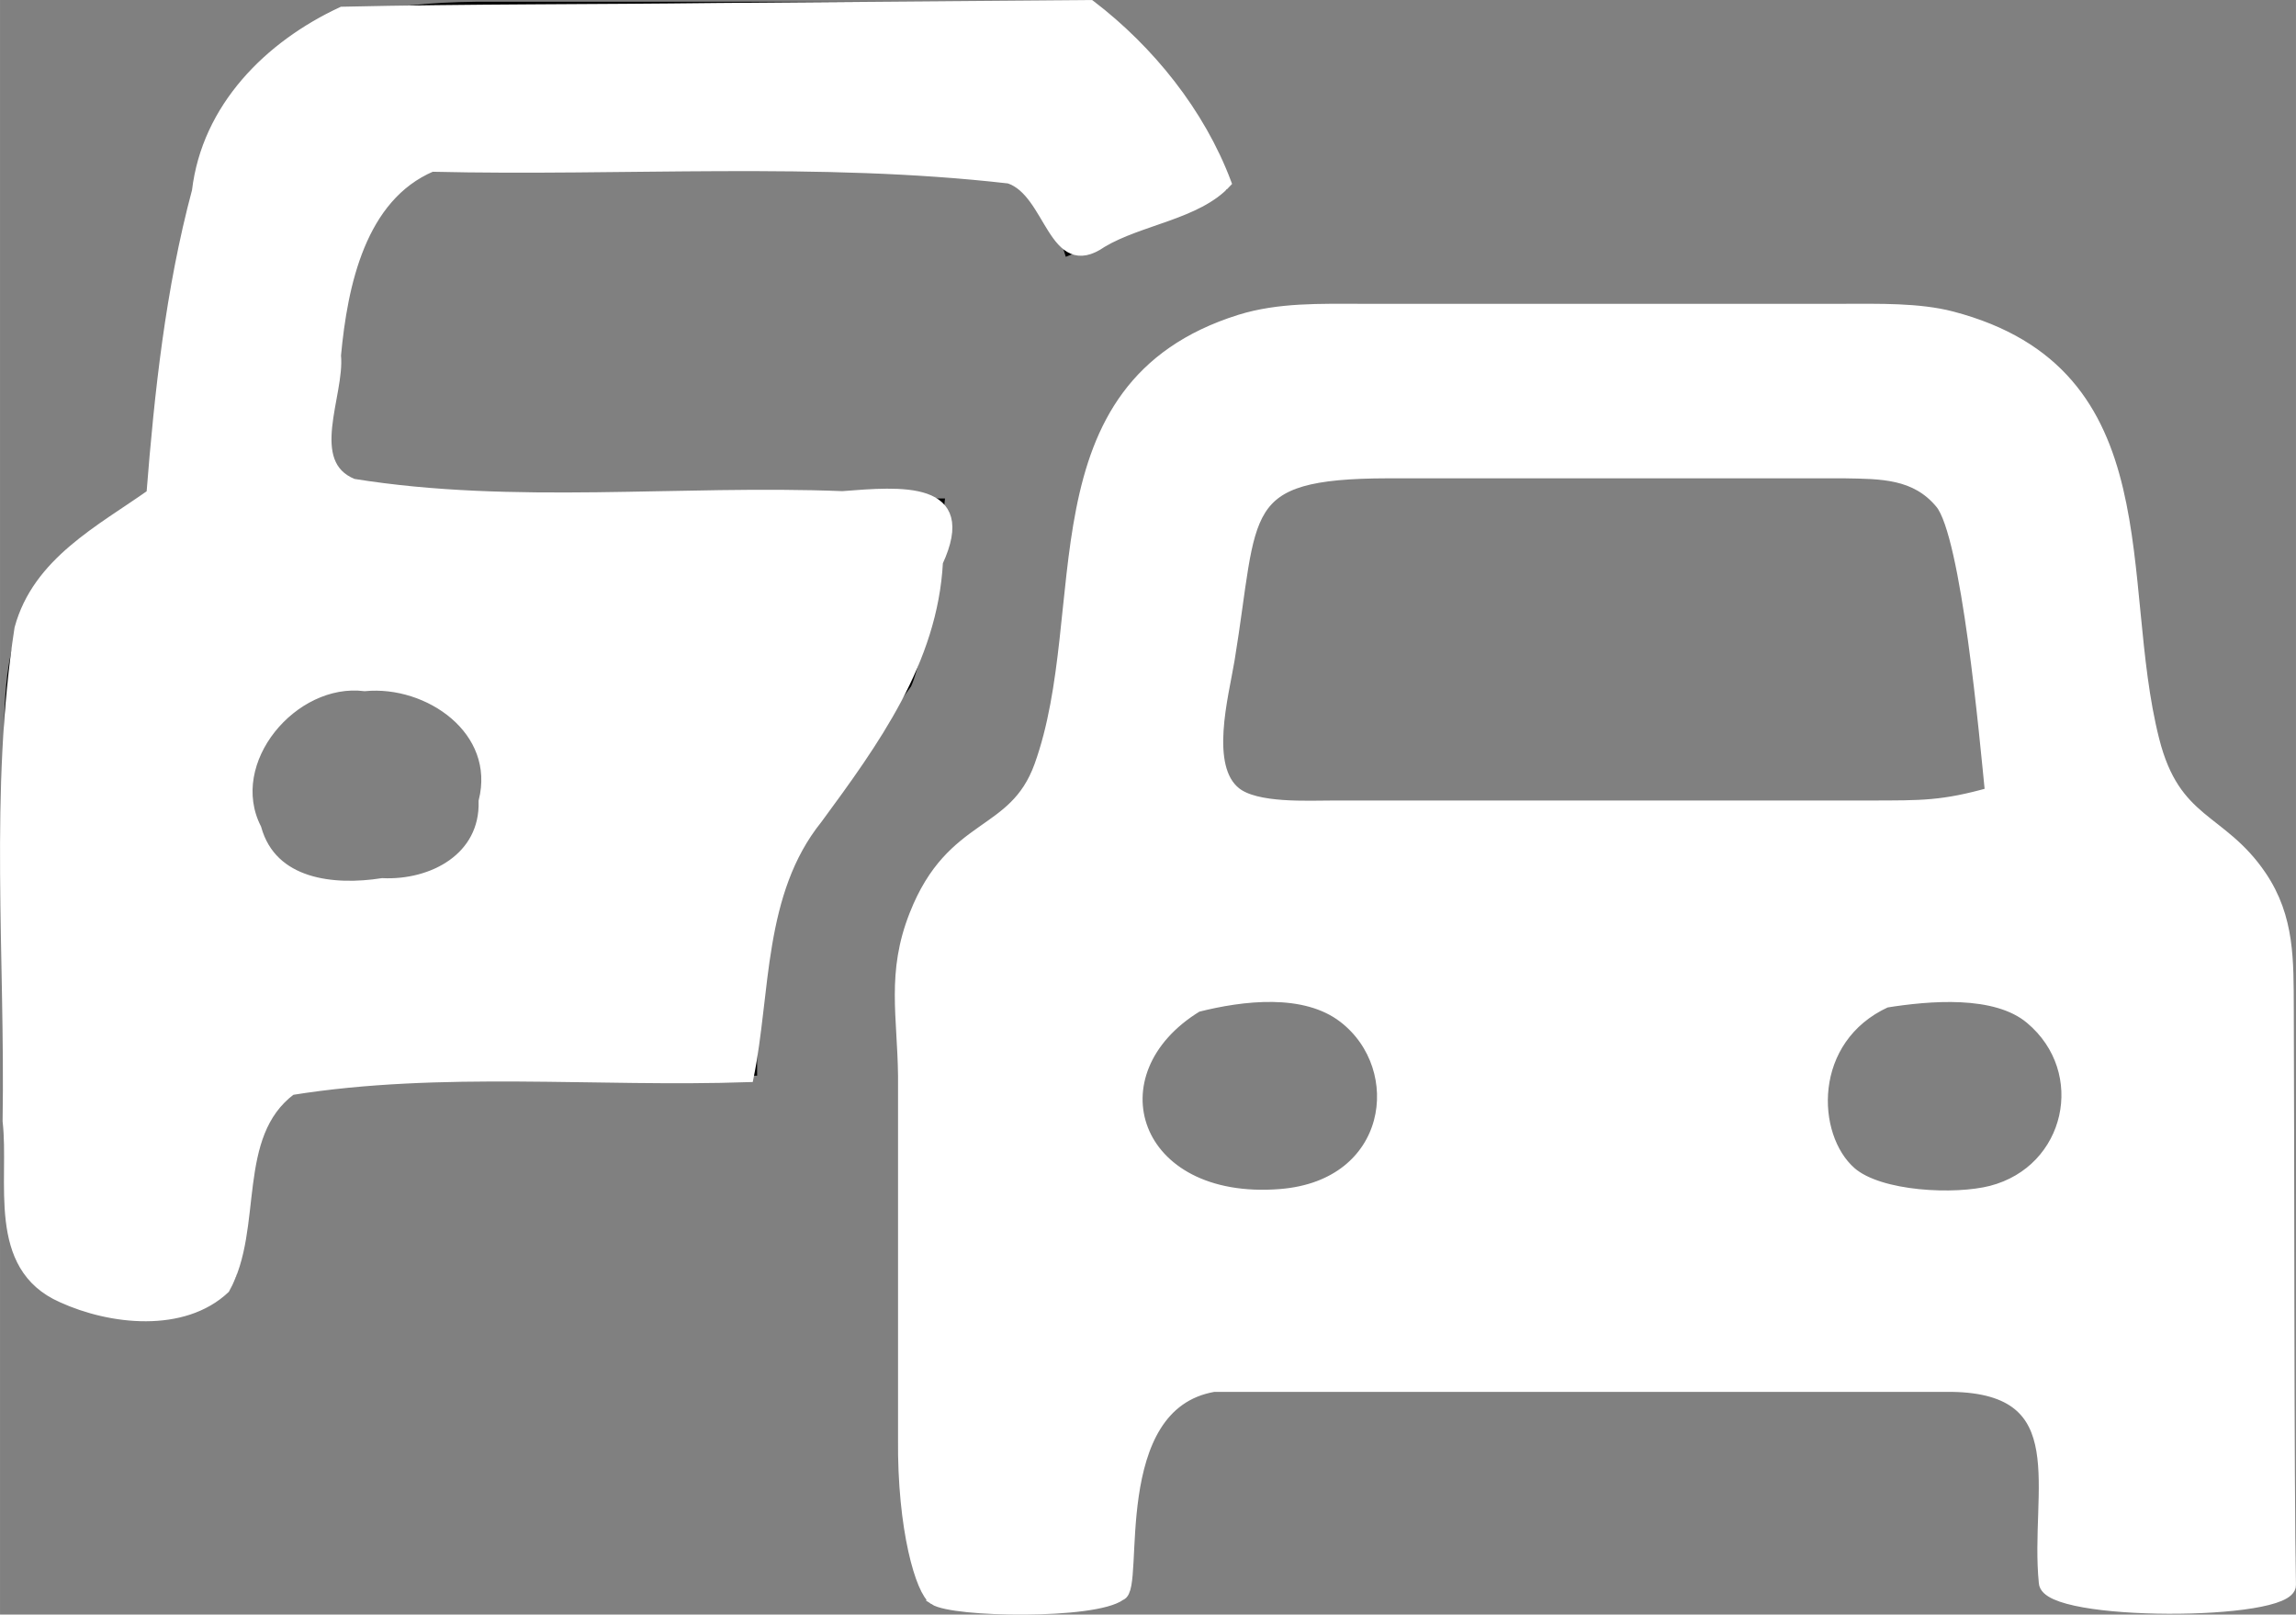 <?xml version="1.0" encoding="UTF-8" standalone="no"?>
<svg
   width="45.27mm"
   height="31.826mm"
   viewBox="0 0 171.075 120.272"
   version="1.1"
   id="svg17"
   sodipodi:docname="Logo_Cars.svg"
   inkscape:version="1.2.2 (732a01da63, 2022-12-09)"
   xmlns:inkscape="http://www.inkscape.org/namespaces/inkscape"
   xmlns:sodipodi="http://sodipodi.sourceforge.net/DTD/sodipodi-0.dtd"
   xmlns="http://www.w3.org/2000/svg"
   xmlns:svg="http://www.w3.org/2000/svg">
  <rect x="0" y="0" width="171.075" height="120.272" fill="#808080" stroke="none"/>
  <defs
     id="defs21" />
  <sodipodi:namedview
     id="namedview19"
     pagecolor="#ffffff"
     bordercolor="#000000"
     borderopacity="0.25"
     inkscape:showpageshadow="2"
     inkscape:pageopacity="0.0"
     inkscape:pagecheckerboard="0"
     inkscape:deskcolor="#d1d1d1"
     inkscape:document-units="mm"
     showgrid="false"
     inkscape:zoom="2.6833122"
     inkscape:cx="219.50483"
     inkscape:cy="61.863841"
     inkscape:window-width="1920"
     inkscape:window-height="1017"
     inkscape:window-x="-8"
     inkscape:window-y="-8"
     inkscape:window-maximized="1"
     inkscape:current-layer="svg17" />
  <path
     d="m 69.645,119.059 c -0.894,-0.548 -2.303,-5.089 -2.233,-11.929 V 80.13 c -0.05,-4.45 -0.87,-7.65 0.84,-11.96 2.75,-6.98 7.35,-5.71 9.3,-11.08 4.2,-11.63 -0.82,-28.24 14.86,-33.16 2.89,-0.9 6.01,-0.8 9,-0.8 h 36 c 2.53,0 5.56,-0.08 8,0.56 15.82,4.14 11.97,19.56 14.98,31.44 1.59,6.31 5.04,5.79 8.01,10.18 2.09,3.09 1.99,6.27 2.01,9.82 0.05,9.58 0.017,35.965 0.162,42.932 0.085,2.206 -18.082,2.25 -18.162,-0.186 -0.683,-6.808 2.52,-14.565 -7,-14.695 h -50 -4.98 c -8.28,1.43 -5.591,15.21 -6.993,15.558 -1.879,1.404 -12.402,1.245 -13.794,0.321 z M 148.413,59.13 c -0.41,-4.05 -1.76,-19.29 -3.74,-21.69 -1.91,-2.31 -4.53,-2.26 -7.26,-2.31 h -34 c -11.49,0.02 -10.08,2.8 -11.92,14 -0.44,2.67 -1.93,8.03 0.52,9.98 1.57,1.25 5.42,1.02 7.4,1.02 h 17 23 c 3.75,-0.01 5.32,0.04 9,-1 z m -59.24,15.76 c -8.13,4.94 -4.91,15.07 6.24,14.18 8.54,-0.68 9.72,-9.52 4.77,-13.34 -2.95,-2.28 -7.64,-1.69 -11.01,-0.84 z m 51.33,-0.33 c -6.01,2.75 -5.77,10.1 -2.65,12.83 2.18,1.9 7.86,2.12 10.54,1.43 6.04,-1.56 7.7,-9.04 2.96,-13.01 -2.65,-2.23 -7.67,-1.75 -10.85,-1.25 z"
     id="path4085"
     style="fill:#ffffff;fill-opacity:1;stroke:#ffffff;stroke-opacity:1" />
  <path
     d="m 11.413,37.13 c -0.43,-4.69 0.57,-9.41 1.52,-14 1.11,-5.42 1.31,-12.6 4.9,-16.9 4.27,-5.12 11.31,-6.02 17.58,-6.1 h 45 c 0.764,-0.05 8.4,5.17 11,14 l -12,5 c -2.2,-7.31 -6.38,-6.99 -13,-7 h -29 c -3.2,0.05 -6.21,0.06 -8.69,2.43 -2.97,2.84 -3.7,11.42 -4.21,15.57 -0.21,1.72 -0.56,3.96 0.67,5.4 1.4,1.66 4.26,1.56 6.23,1.6 h 18 21 c -0.28,2.92 -1.45,11.64 -2.53,14 l -7.99,11 c -3.71,6.23 -3.48,11.1 -3.48,18 h -27 c -2.77,0.01 -6.44,-0.29 -8.69,1.6 -3.42,2.88 -2.187,12.503 -3.385,13.805 -2.741,3.44 -12.215,4.155 -15.755,-1.515 -1.18,-2.05 -1.14,-4.7 -1.17,-6.89 v -24 c 0,-12.24 -2.05,-20.05 11,-26 z m 12.04,14.43 c -6.73,2.96 -5.92,10.82 -2.1,13.44 1.99,1.36 8.16,1.34 10.44,0.64 5.06,-1.55 6.1,-9.45 2.19,-12.77 -2.68,-2.29 -7.31,-1.81 -10.53,-1.31 z"
     id="Auswahl" />
  <path
     style="opacity:1;fill:#ffffff;fill-opacity:1;stroke:#ffffff;stroke-width:0.745;stroke-opacity:1"
     d="M 53.473,0.593 C 44.146,0.707 34.797,0.663 25.484,0.873 20.029,3.405 15.41,8.024 14.673,14.228 12.7,21.603 11.876,29.263 11.282,36.802 7.502,39.477 2.794,41.861 1.45,46.812 -0.425,58.905 0.762,71.304 0.565,83.512 1.078,88.022 -0.676,94.329 4.609,96.66 8.258,98.327 13.643,98.917 16.752,95.998 19.296,91.446 17.167,84.589 21.706,81.198 32.87,79.407 44.457,80.625 55.782,80.237 57.069,73.919 56.478,66.508 60.905,61.002 65.117,55.273 69.495,49.263 69.886,41.869 72.549,36.114 67.099,36.622 62.771,36.958 50.64,36.477 38.297,37.967 26.304,36.036 22.568,34.516 25.325,29.389 25.034,26.475 c 0.49,-5.279 1.851,-11.802 7.131,-14.055 14.312,0.341 28.833,-0.75 43.023,0.879 3.116,1.04 3.243,7.336 6.924,4.771 2.828,-1.687 7.087,-2.092 9.261,-4.454 C 89.408,8.402 85.662,3.743 81.254,0.374 71.993,0.447 62.733,0.52 53.473,0.593 Z M 27.177,51.113 c 4.737,-0.455 10.181,3.269 8.856,8.573 0.118,4.208 -3.824,6.277 -7.55,6.1 -3.602,0.564 -8.213,0.117 -9.381,-4.078 -2.543,-5.001 2.734,-11.255 8.075,-10.595 z"
     id="path6309" />
</svg>
